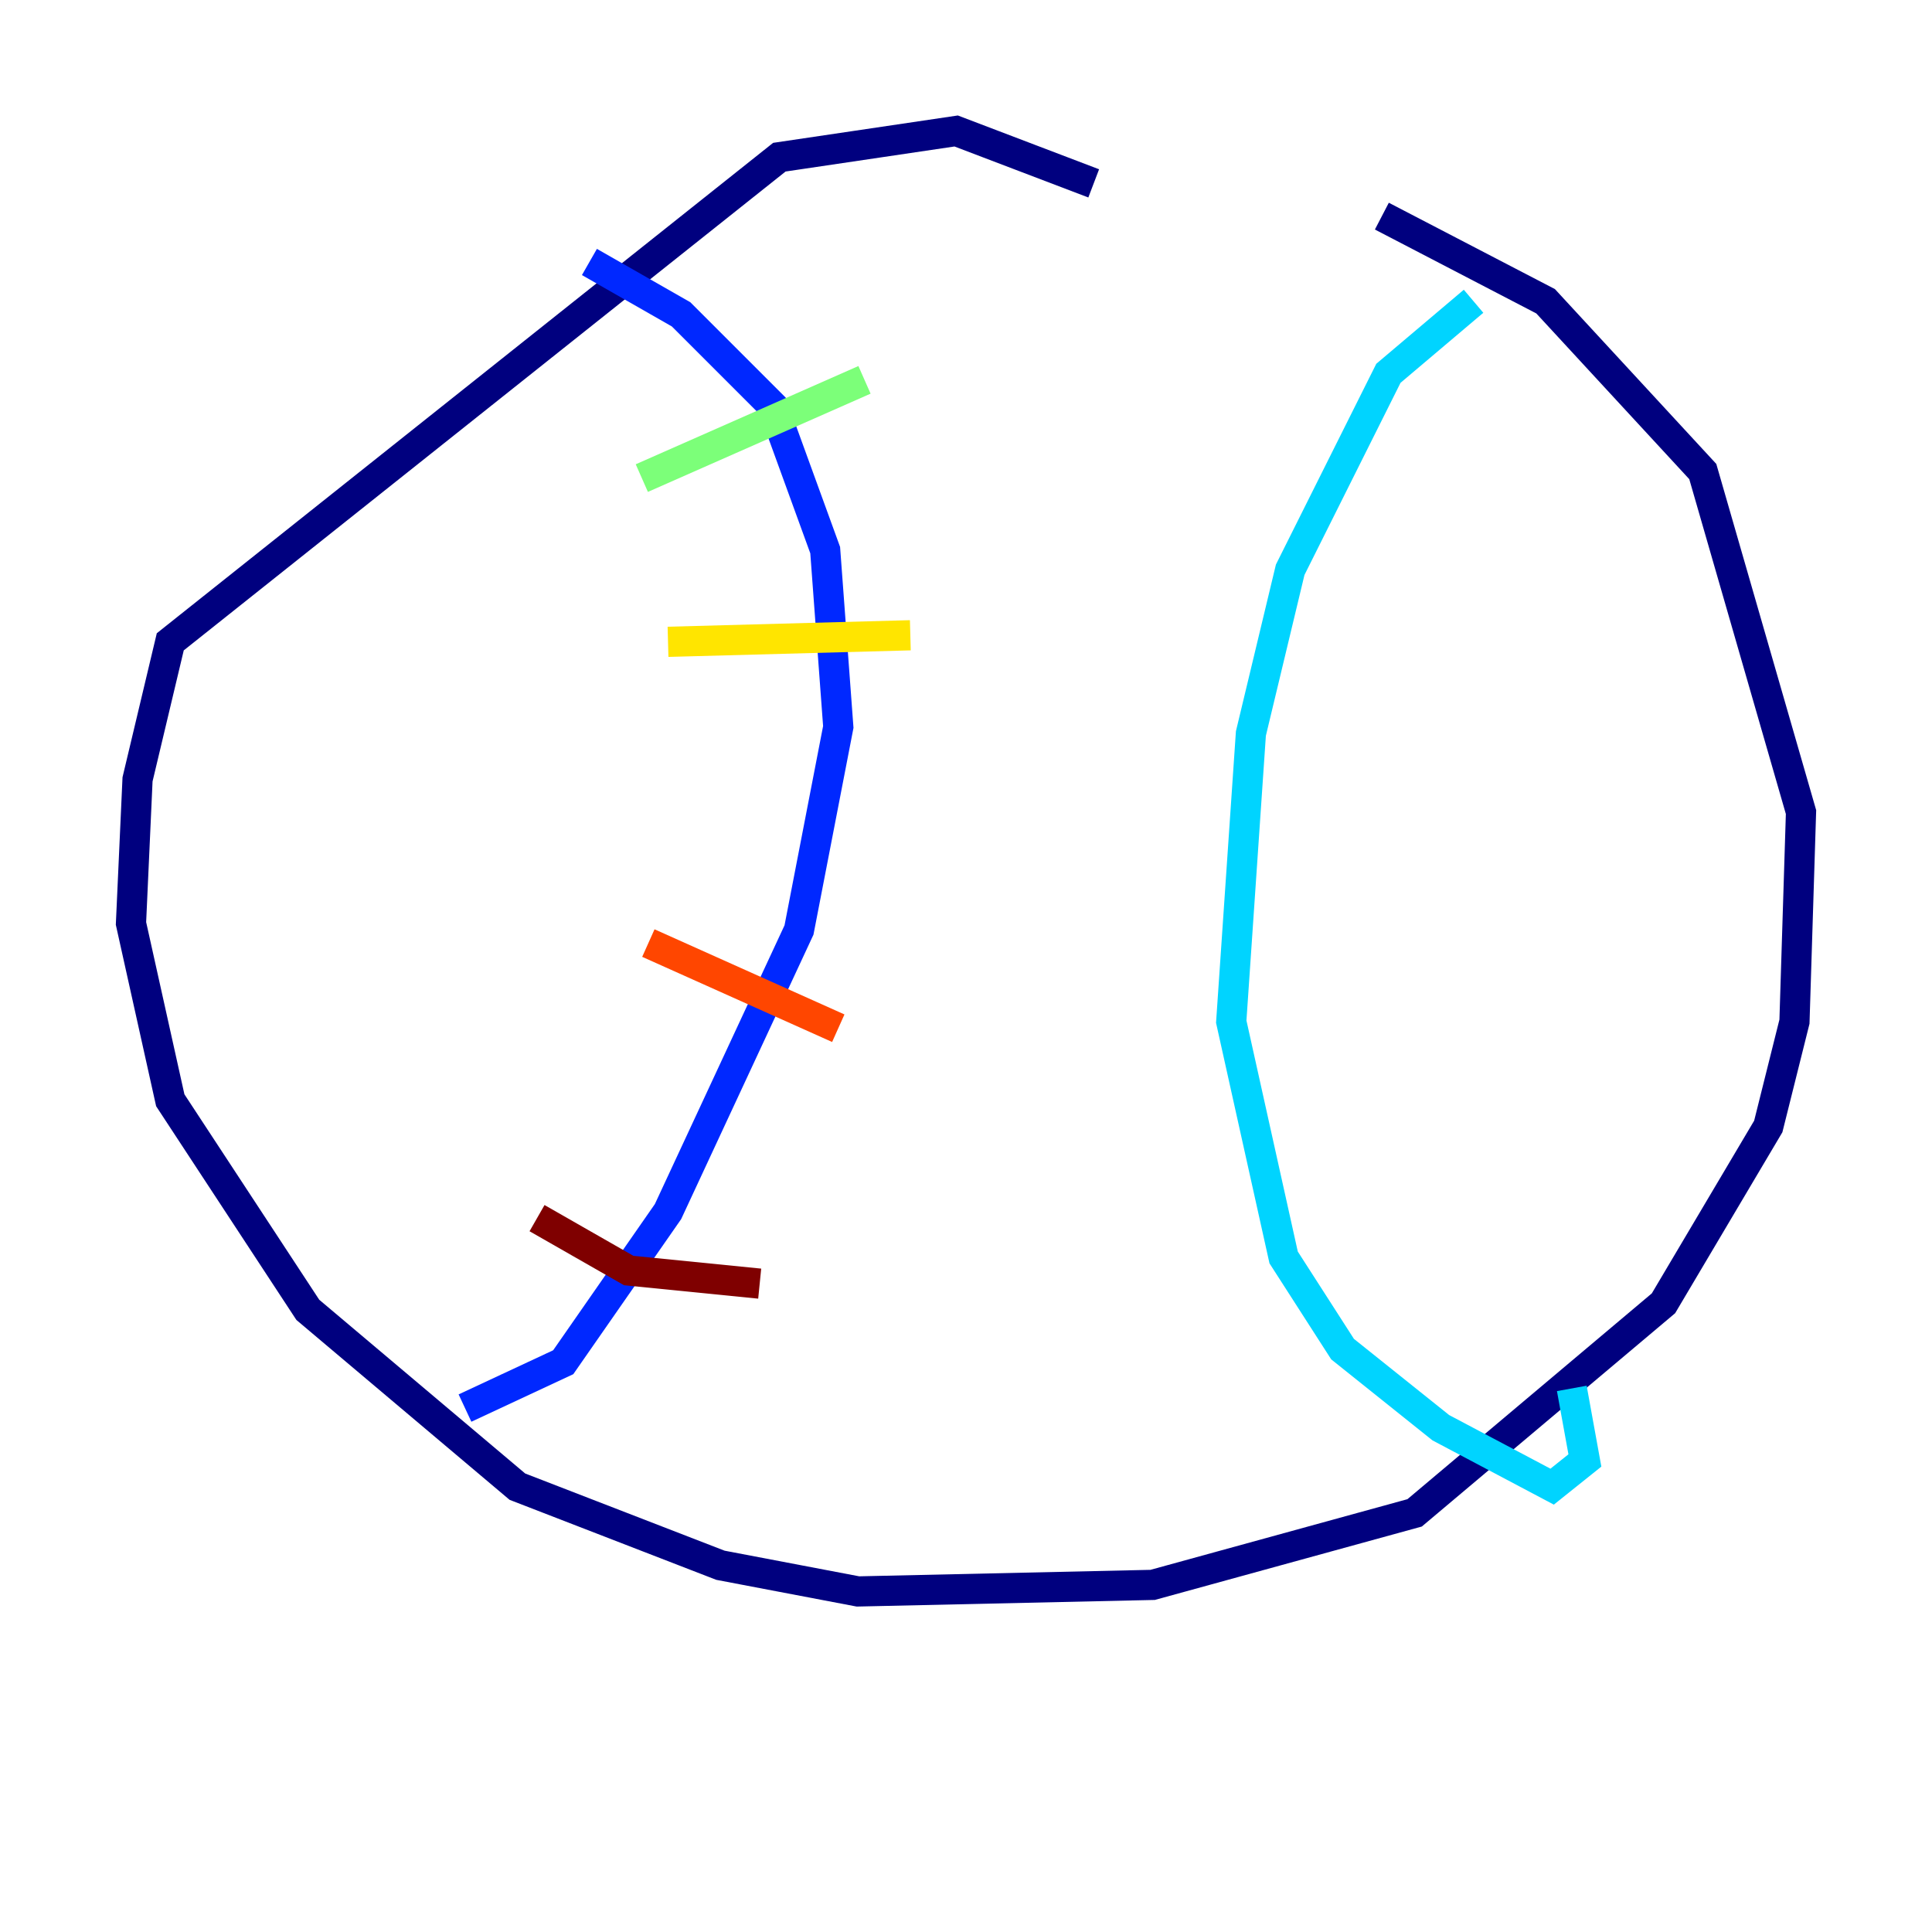 <?xml version="1.0" encoding="utf-8" ?>
<svg baseProfile="tiny" height="128" version="1.2" viewBox="0,0,128,128" width="128" xmlns="http://www.w3.org/2000/svg" xmlns:ev="http://www.w3.org/2001/xml-events" xmlns:xlink="http://www.w3.org/1999/xlink"><defs /><polyline fill="none" points="72.461,12.149 63.349,8.678 51.634,10.414 11.281,42.522 9.112,51.634 8.678,61.18 11.281,72.895 20.393,86.78 34.278,98.495 47.729,103.702 56.841,105.437 76.366,105.003 93.722,100.231 110.21,86.346 117.153,74.63 118.888,67.688 119.322,53.803 112.814,31.241 102.4,19.959 91.552,14.319" stroke="#00007f" stroke-width="2" /><polyline fill="none" points="39.051,17.356 45.125,20.827 51.2,26.902 54.671,36.447 55.539,48.163 52.936,61.614 44.258,80.271 37.315,90.251 30.807,93.288" stroke="#0028ff" stroke-width="2" /><polyline fill="none" points="97.627,19.959 91.986,24.732 85.478,37.749 82.875,48.597 81.573,67.688 85.044,83.308 88.949,89.383 95.458,94.59 102.834,98.495 105.003,96.759 104.136,91.986" stroke="#00d4ff" stroke-width="2" /><polyline fill="none" points="42.522,31.675 57.275,25.166" stroke="#7cff79" stroke-width="2" /><polyline fill="none" points="44.258,42.522 60.312,42.088" stroke="#ffe500" stroke-width="2" /><polyline fill="none" points="42.956,62.481 55.539,68.122" stroke="#ff4600" stroke-width="2" /><polyline fill="none" points="35.58,80.705 41.654,84.176 50.332,85.044" stroke="#7f0000" stroke-width="2" /></svg>